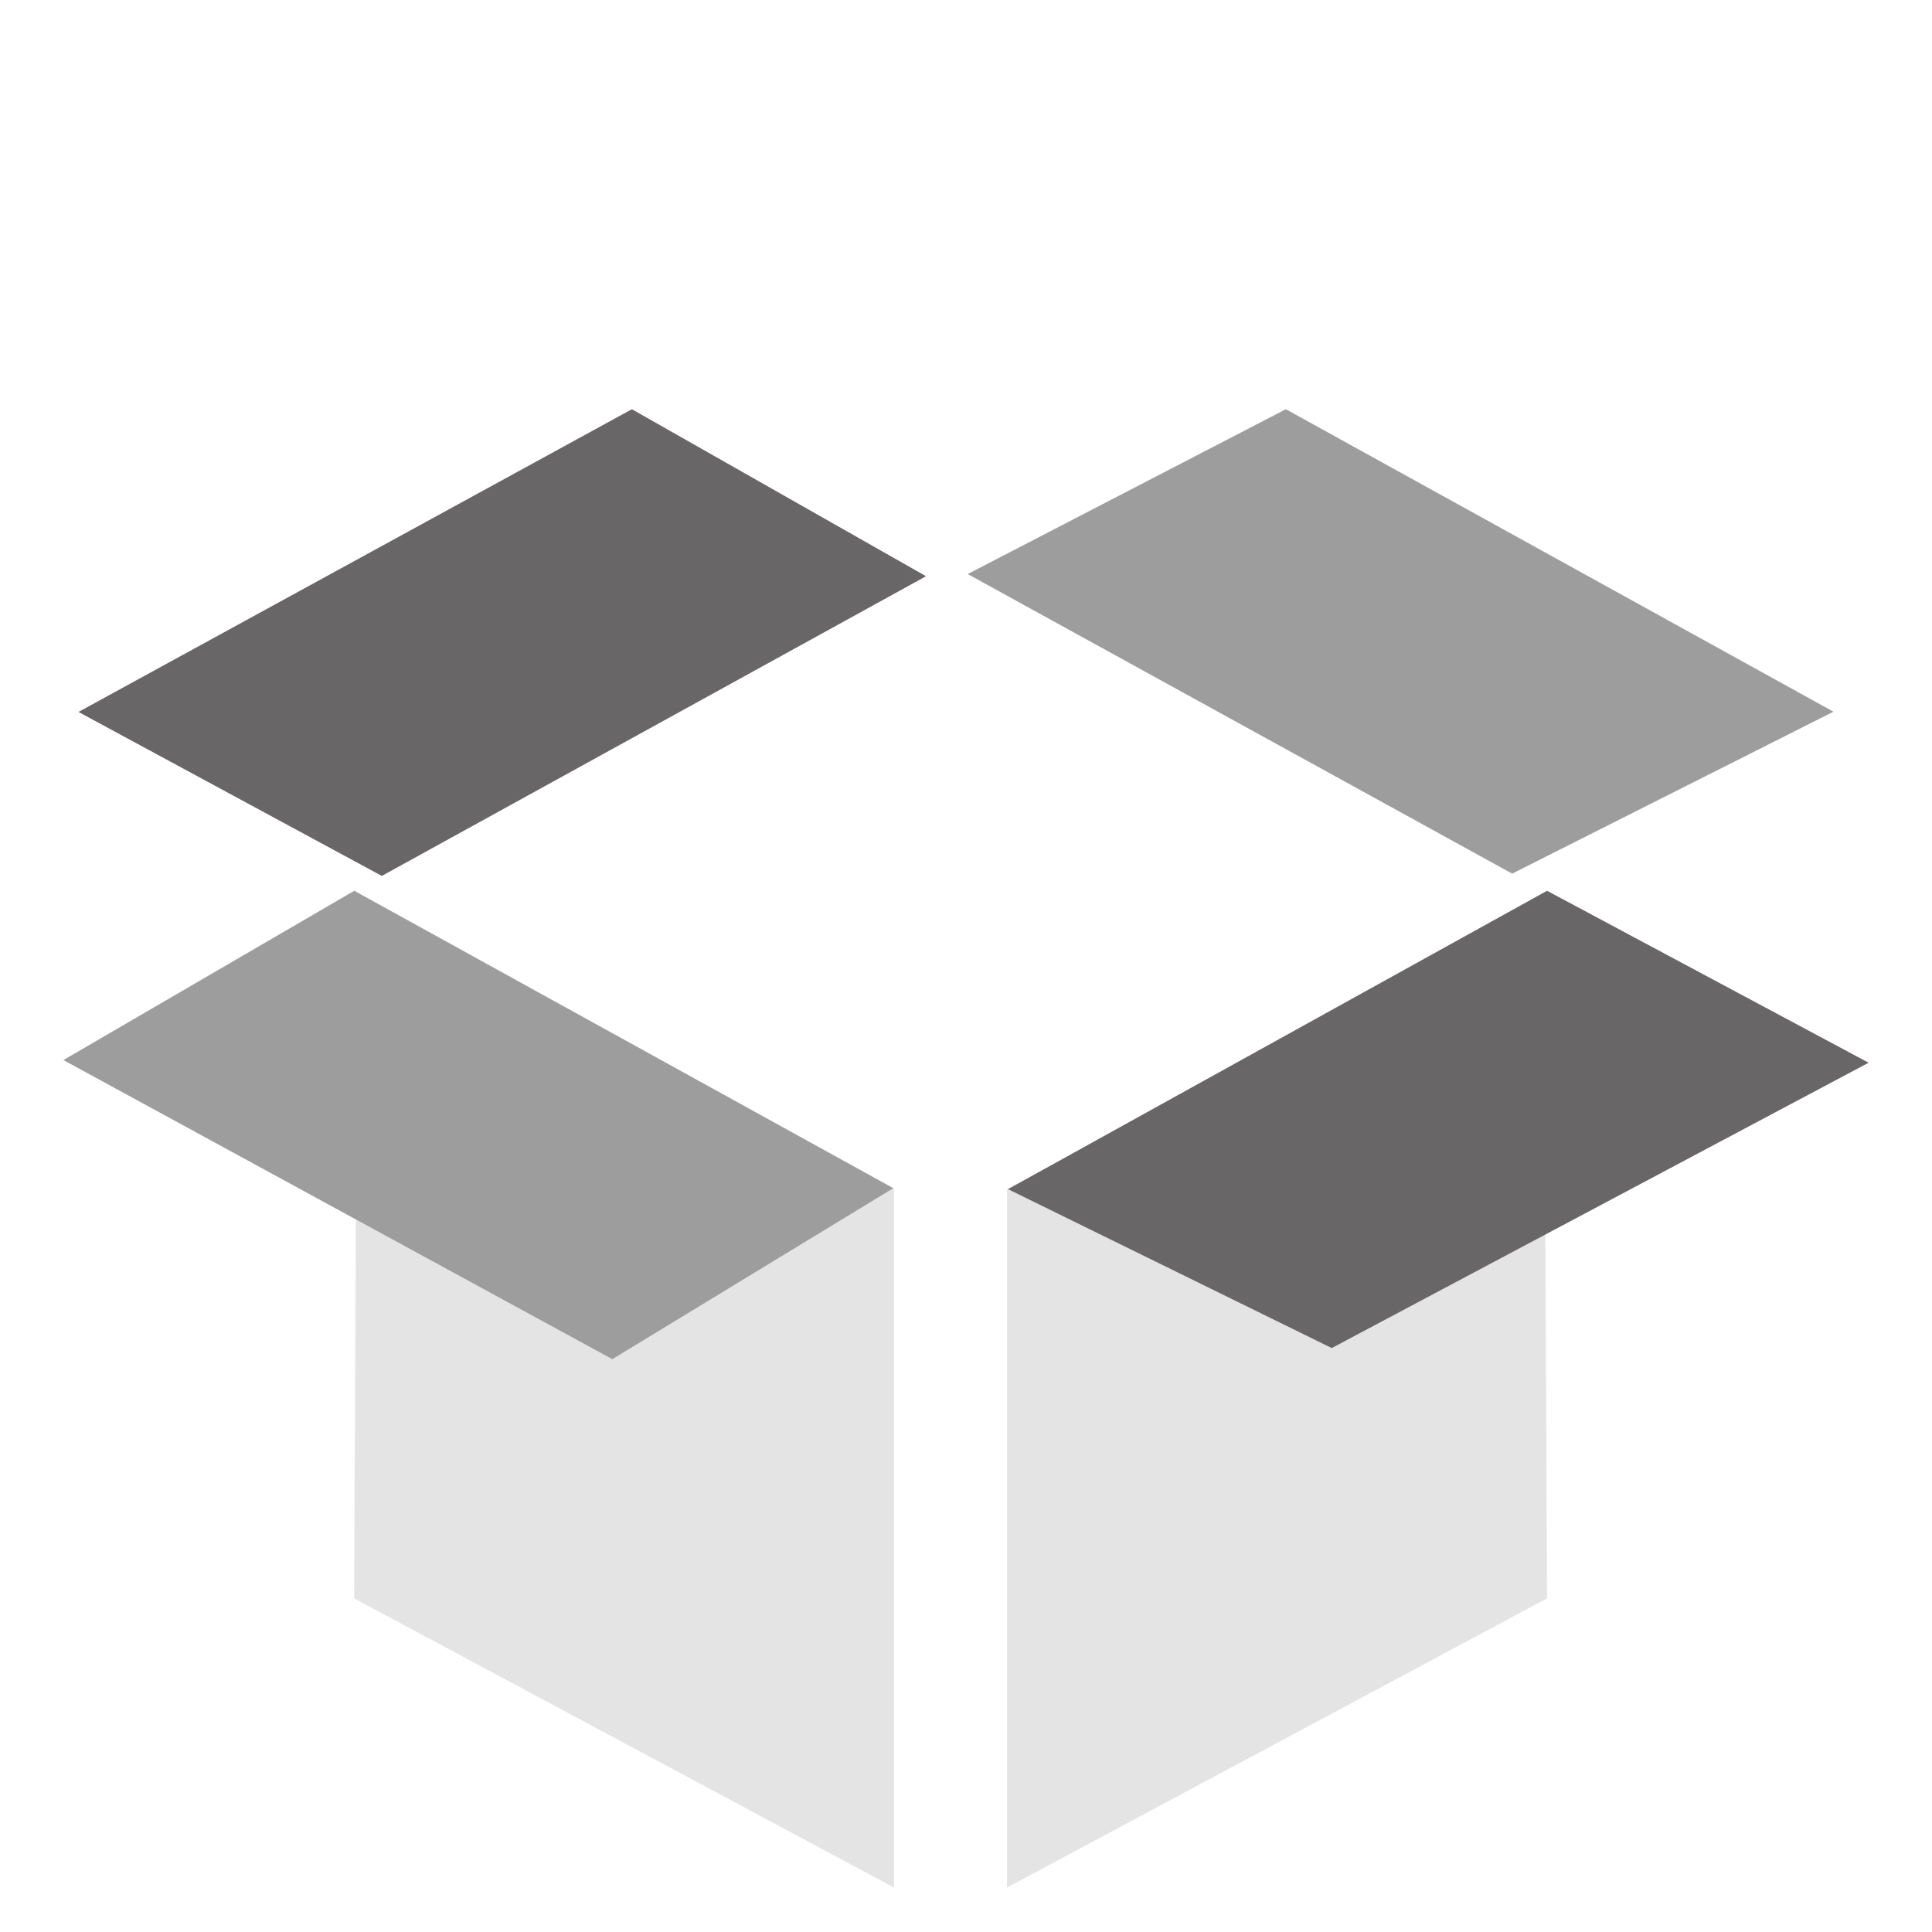 <svg width="16" height="16" viewBox="0 0 16 16" fill="none" xmlns="http://www.w3.org/2000/svg">
<path d="M12.812 13.237L8.34 15.632V9.847L12.785 7.514L12.812 13.237Z" fill="#E4E4E4"/>
<path d="M2.933 13.237L7.404 15.632V9.847L2.959 7.514L2.933 13.237Z" fill="#E4E4E4"/>
<path d="M5.071 11.256L7.398 9.84L2.934 7.377L0.525 8.779L5.071 11.256Z" fill="#9D9D9D"/>
<path d="M3.162 7.254L7.669 4.772L5.233 3.389L0.65 5.896L3.162 7.254Z" fill="#686666"/>
<path d="M12.523 7.235L15.184 5.894L10.649 3.389L8.014 4.754L12.523 7.235Z" fill="#9D9D9D"/>
<path d="M11.029 11.164L15.475 8.801L12.812 7.377L8.348 9.848L11.029 11.164Z" fill="#686666"/>
</svg>
